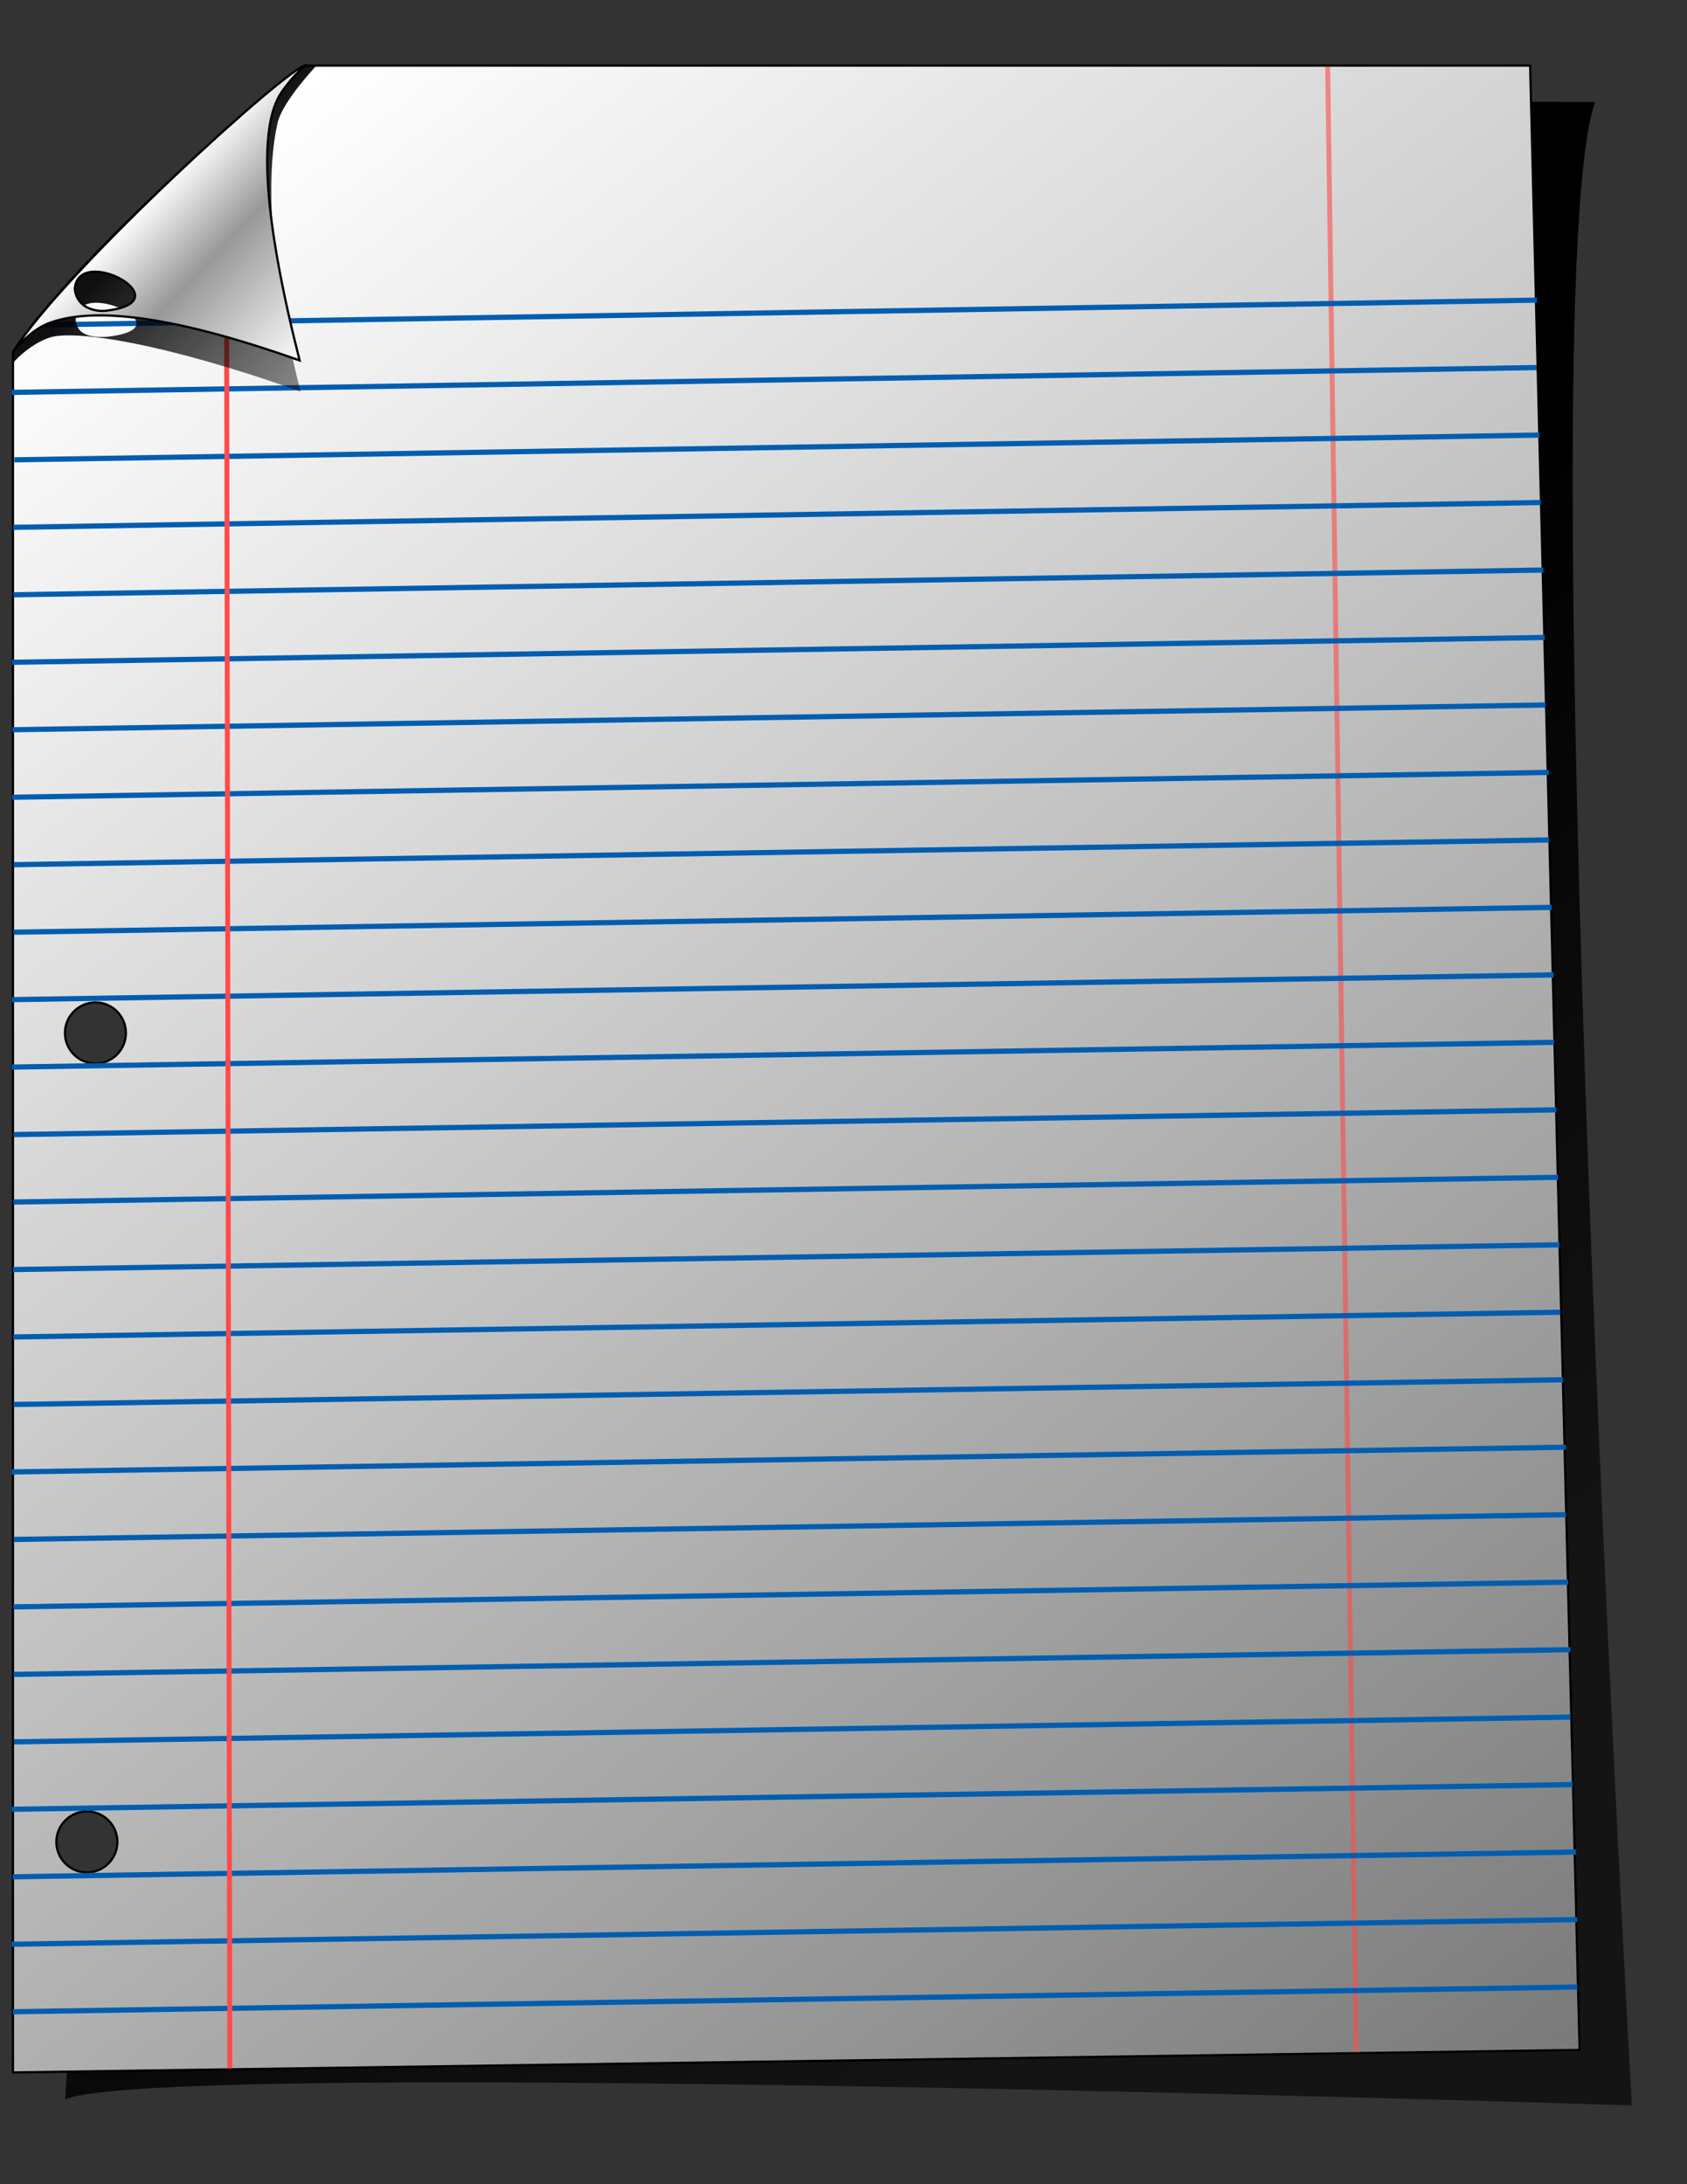 <?xml version="1.0" encoding="UTF-8" standalone="no"?>
<!-- Created with Serif DrawPlus 11, 0, 0, 18 (Mar 20, 15:09:53) (http://www.serif.com) -->
<svg version="1.1" xmlns="http://www.w3.org/2000/svg" xmlns:xlink="http://www.w3.org/1999/xlink" width="816" height="1056">
	<rect width="100%" height="100%" fill="#333333" stroke="none"/>
	<defs>
		<linearGradient id="grad_dp_001" gradientUnits="userSpaceOnUse" x1="645.692" y1="847.756" x2="365.249" y2="490.457">
			<stop offset="0" stop-color="black" stop-opacity="0.616"/>
			<stop offset="1" stop-color="black"/>
		</linearGradient>
		<linearGradient id="grad_dp_002" gradientUnits="userSpaceOnUse" x1="775.807" y1="1013.22" x2="67.605" y2="102.027">
			<stop offset="0" stop-color="#777777"/>
			<stop offset="1" stop-color="white"/>
		</linearGradient>
		<clipPath id="clip_dp_001" clipPathUnits="userSpaceOnUse">
			<path d="M 147.904,31.643 C 141.104,30.827 32.369,129.325 6.257,170.124 L 7.753,242.136 L 279.492,321.957 L 248.577,33.593 L 147.903,31.592 Z "/>
		</clipPath>
		<linearGradient id="grad_dp_003" gradientUnits="userSpaceOnUse" x1="69.04" y1="113.276" x2="182.052" y2="219.759">
			<stop offset="0" stop-color="black" stop-opacity="0.937"/>
			<stop offset="1" stop-color="black" stop-opacity="0.216"/>
		</linearGradient>
		<linearGradient id="grad_dp_004" gradientUnits="userSpaceOnUse" x1="68.603" y1="98.261" x2="148.431" y2="174.824">
			<stop offset="0" stop-color="white"/>
			<stop offset="0.386" stop-color="#989898"/>
			<stop offset="1" stop-color="white"/>
		</linearGradient>
	</defs>
	<g id="Layer_1">
		<g id="dp_group001">
			<path id="dp_path002" fill="url(#grad_dp_001)" fill-rule="evenodd" d="M 213.104,47.767 C 149.839,237.253 218.643,700.132 142.963,919.233 C 138.275,932.805 38.551,951.567 34.631,963.081 L 31.556,1014.95 C 79.255,994.948 789.348,1017.92 789.348,1017.92 S 739.255,140.088 771.567,49.305 L 213.108,47.767 Z "/>
			<path id="dp_path003" fill="url(#grad_dp_002)" fill-rule="evenodd" stroke="black" stroke-width="1.088" d="M 147.801,31.708 C 136.649,36.876 36.184,123.951 6.264,170.189 L 6.264,1001.97 L 764.056,991.085 L 740.12,31.708 Z M 46.176,484.664 C 54.315,484.664 60.897,491.281 60.897,499.42 C 60.897,507.559 54.315,514.176 46.176,514.176 C 38.037,514.176 31.42,507.559 31.42,499.42 C 31.42,491.281 38.037,484.664 46.176,484.664 Z M 42.028,875.768 C 50.167,875.768 56.784,882.385 56.784,890.524 C 56.784,898.663 50.167,905.279 42.028,905.279 C 33.889,905.279 27.272,898.661 27.272,890.524 C 27.272,882.384 33.889,875.768 42.028,875.768 Z "/>
			<g id="dp_group004">
				<path id="dp_path005" fill="none" fill-rule="evenodd" stroke="#ff4b4a" stroke-opacity="0.596" stroke-width="2.38" d="M 656.007,992.108 L 642.189,32.307"/>
				<path id="dp_path006" fill="none" fill-rule="evenodd" stroke="#005db1" stroke-width="2.525" d="M 743.449,145.1 L 20.06,157.101 Z M 743.245,177.707 L 5.647,189.708 Z M 744.605,210.347 L 7.007,222.315 Z M 745.285,242.952 L 6.403,254.955 Z M 746.543,275.592 L 6.605,287.56 Z M 747.189,308.199 L 5.891,320.2 Z M 747.597,340.839 L 6.027,352.807 Z M 749.127,373.445 L 5.925,385.447 Z M 749.331,406.085 L 6.705,418.053 Z M 750.623,438.691 L 6.637,450.693 Z M 751.507,471.331 L 5.781,483.299 Z M 751.745,503.937 L 5.856,515.905 Z M 752.799,536.577 L 6.605,548.545 Z M 753.683,569.184 L 6.532,581.152 Z M 754.329,601.824 L 6.361,613.792 Z M 754.601,634.429 L 6.427,646.397 Z M 756.063,667.069 L 6.561,679.037 Z M 757.355,699.676 L 5.612,711.644 Z M 757.423,732.316 L 6.703,744.284 Z M 758.545,764.923 L 6.465,776.891 Z M 759.599,797.563 L 6.605,809.531 Z M 759.633,830.169 L 6.835,842.137 Z M 760.755,862.809 L 5.781,874.743 Z M 762.319,895.415 L 6.127,907.383 Z M 762.931,928.055 L 5.683,939.989 Z M 762.965,960.661 L 6.228,972.629 Z "/>
				<path id="dp_path007" fill="none" fill-rule="evenodd" stroke="#ff4b4a" stroke-width="2.367" d="M 111.164,999.941 L 109.436,63.391"/>
			</g>
		</g>
		<g id="dp_group008">
			<g id="dp_group009">
				<path id="dp_path010" clip-path="url(#clip_dp_001)" fill="url(#grad_dp_003)" fill-rule="evenodd" d="M 153.225,31.556 L 148.077,31.904 C 135.683,32.741 37.461,127.157 6.464,169.797 C 4.136,172.997 7.459,177.277 6.148,176.023 C 5.708,175.603 14.325,166.313 24.1,163.171 C 35.569,159.484 77.315,165.125 145.38,189.283 C 128.311,122.228 129.593,79.928 134.228,59.539 C 136.64,48.897 153.229,31.555 153.229,31.555 Z M 46.84,146.373 C 60.4,146.691 79.849,159.868 51.464,162.863 C 44.268,163.185 37.323,162.197 36.605,154.703 C 37.052,148.463 41.533,146.248 46.84,146.372 Z "/>
			</g>
			<path id="dp_path011" fill="url(#grad_dp_004)" fill-rule="evenodd" stroke="black" stroke-width="1.088" d="M 147.9,31.643 C 141.1,30.827 32.365,129.325 6.253,170.124 C 6.253,170.124 14.168,159.749 23.797,156.184 C 42.201,149.369 76.876,150.116 144.935,174.272 C 127.867,107.217 124.34,61.729 136.231,44.528 C 142.456,35.521 147.893,31.643 147.893,31.643 Z M 46.409,131.365 C 59.969,131.683 79.012,147.309 50.625,150.303 C 43.431,150.625 36.893,147.189 36.176,139.695 C 36.623,133.455 41.104,131.24 46.411,131.364 Z "/>
		</g>
	</g>
</svg>